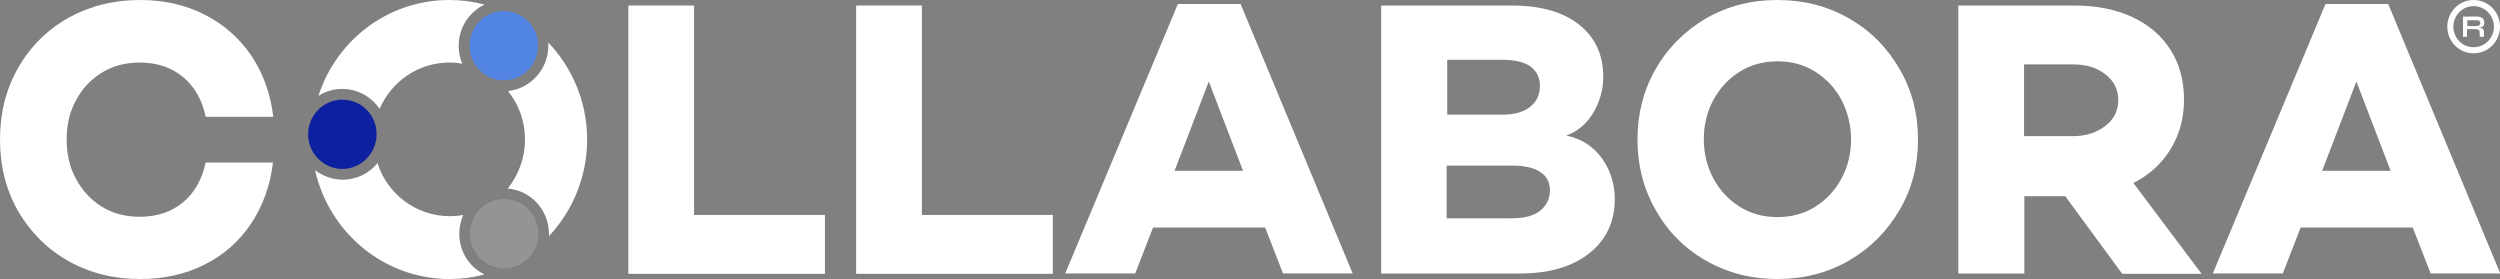<svg width="224" height="25" viewBox="0 0 224 25" fill="none" xmlns="http://www.w3.org/2000/svg">
<rect x="0" y="0" width="224" height="25" fill="#808080" stroke="none"/>
<g clip-path="url(#clip0_113_1406)">
<path d="M16.395 18.132C17.427 17.28 18.106 16.071 18.431 14.56H24.458C24.213 16.621 23.562 18.434 22.503 20.027C21.445 21.621 20.033 22.857 18.323 23.709C16.64 24.56 14.713 25 12.568 25C10.207 25 8.089 24.478 6.162 23.407C4.235 22.335 2.742 20.824 1.629 18.929C0.543 17.033 0 14.89 0 12.5C0 10.11 0.543 7.967 1.629 6.071C2.714 4.176 4.235 2.665 6.135 1.593C8.089 0.522 10.207 0 12.568 0C14.713 0 16.64 0.44 18.35 1.319C20.06 2.198 21.445 3.407 22.53 5C23.589 6.593 24.24 8.407 24.485 10.467H18.431C18.106 8.929 17.427 7.747 16.395 6.896C15.364 6.044 14.088 5.604 12.514 5.604C11.238 5.604 10.098 5.907 9.121 6.511C8.143 7.115 7.356 7.94 6.813 8.984C6.243 10 5.972 11.181 5.972 12.5C5.972 13.819 6.243 15 6.813 16.044C7.383 17.088 8.143 17.912 9.121 18.517C10.098 19.121 11.238 19.423 12.514 19.423C14.088 19.423 15.364 18.983 16.395 18.132Z" fill="white"/>
<path d="M56.299 24.506V0.495H62.189V19.258H73.916V24.533H56.299V24.506Z" fill="white"/>
<path d="M76.711 24.506V0.495H82.602V19.258H94.329V24.533H76.711V24.506Z" fill="white"/>
<path d="M101.712 24.505H95.441L105.539 0.357H111.158L121.202 24.505H114.959L113.357 20.384H103.313L101.712 24.505ZM105.241 15.302H111.375L108.308 7.307L105.241 15.302Z" fill="white"/>
<path d="M143.543 14.203C144.303 15.275 144.683 16.484 144.683 17.83C144.683 19.863 143.923 21.484 142.402 22.692C140.882 23.901 138.792 24.506 136.186 24.506H123.754V0.495H135.481C138.032 0.495 140.041 1.072 141.48 2.198C142.918 3.352 143.651 4.89 143.651 6.868C143.651 8.022 143.353 9.094 142.755 10.11C142.158 11.099 141.344 11.786 140.339 12.143C141.724 12.445 142.783 13.132 143.543 14.203ZM134.558 10.275C135.643 10.275 136.485 10.055 137.082 9.588C137.679 9.121 137.978 8.489 137.978 7.692C137.978 6.951 137.679 6.374 137.136 5.962C136.566 5.55 135.698 5.357 134.585 5.357H129.672V10.275H134.558ZM138.005 18.874C138.575 18.407 138.874 17.802 138.874 17.061C138.874 16.319 138.575 15.769 138.005 15.412C137.435 15.028 136.593 14.835 135.481 14.835H129.617V19.561H135.372C136.566 19.561 137.435 19.341 138.005 18.874Z" fill="white"/>
<path d="M165.665 1.648C167.593 2.747 169.086 4.258 170.199 6.181C171.312 8.077 171.854 10.192 171.854 12.5C171.854 14.808 171.312 16.923 170.199 18.819C169.086 20.714 167.593 22.225 165.665 23.352C163.738 24.451 161.621 25 159.259 25C156.898 25 154.78 24.451 152.853 23.352C150.926 22.253 149.433 20.742 148.347 18.819C147.261 16.923 146.718 14.808 146.718 12.5C146.718 10.192 147.261 8.077 148.347 6.181C149.433 4.286 150.953 2.775 152.853 1.648C154.78 0.549 156.898 0 159.259 0C161.621 0 163.765 0.549 165.665 1.648ZM162.652 18.517C163.657 17.885 164.444 17.033 165.014 15.961C165.584 14.89 165.855 13.736 165.855 12.473C165.855 11.236 165.557 10.055 165.014 8.984C164.444 7.912 163.657 7.06 162.652 6.429C161.648 5.797 160.535 5.495 159.259 5.495C158.011 5.495 156.87 5.797 155.866 6.429C154.862 7.06 154.075 7.912 153.504 8.984C152.934 10.055 152.663 11.209 152.663 12.473C152.663 13.709 152.934 14.89 153.504 15.961C154.075 17.033 154.862 17.885 155.866 18.517C156.87 19.148 157.983 19.451 159.259 19.451C160.535 19.451 161.648 19.148 162.652 18.517Z" fill="white"/>
<path d="M181.355 24.506H175.465V0.495H185.861C187.816 0.495 189.526 0.824 191.019 1.511C192.485 2.198 193.652 3.159 194.466 4.451C195.281 5.714 195.688 7.225 195.688 8.929C195.688 10.577 195.281 12.061 194.493 13.352C193.706 14.643 192.593 15.659 191.155 16.401L197.262 24.533H190.15L185.047 17.582H181.382V24.506H181.355ZM188.63 11.291C189.417 10.687 189.797 9.918 189.797 8.956C189.797 8.022 189.417 7.253 188.63 6.648C187.843 6.044 186.893 5.769 185.726 5.769H181.355V12.198H185.726C186.893 12.198 187.843 11.896 188.63 11.291Z" fill="white"/>
<path d="M204.537 24.505H198.267L208.365 0.357H213.984L224.027 24.505H217.784L216.182 20.384H206.139L204.537 24.505ZM208.066 15.302H214.201L211.133 7.307L208.066 15.302Z" fill="white"/>
<path d="M41.152 20.934C41.152 20.329 41.288 19.78 41.505 19.258C41.098 19.34 40.691 19.368 40.283 19.368C37.27 19.368 34.691 17.363 33.823 14.615C33.09 15.522 31.977 16.099 30.701 16.099C29.778 16.099 28.91 15.769 28.231 15.247C29.48 20.824 34.393 25 40.283 25C41.369 25 42.401 24.863 43.405 24.588C42.048 23.928 41.152 22.555 41.152 20.934Z" fill="white"/>
<path d="M52.607 12.5C52.607 9.121 51.277 6.072 49.133 3.819C49.133 3.901 49.133 4.011 49.133 4.094C49.133 6.209 47.531 7.94 45.522 8.16C46.472 9.341 47.042 10.852 47.042 12.5C47.042 14.176 46.445 15.687 45.495 16.896C47.558 17.061 49.187 18.819 49.187 20.962C49.187 21.017 49.187 21.099 49.187 21.154C51.304 18.901 52.607 15.852 52.607 12.5Z" fill="white"/>
<path d="M30.674 7.967C32.058 7.967 33.28 8.681 34.013 9.753C35.071 7.308 37.46 5.604 40.256 5.604C40.663 5.604 41.043 5.632 41.423 5.714C41.206 5.22 41.097 4.67 41.097 4.093C41.097 2.473 42.047 1.071 43.405 0.412C42.4 0.137 41.342 0 40.256 0C34.773 0 30.131 3.599 28.529 8.599C29.154 8.187 29.887 7.967 30.674 7.967Z" fill="white"/>
<path d="M45.169 17.83C43.486 17.83 42.102 19.231 42.102 20.934C42.102 22.637 43.486 24.038 45.169 24.038C46.852 24.038 48.237 22.637 48.237 20.934C48.237 19.231 46.852 17.83 45.169 17.83Z" fill="#949396"/>
<path d="M45.142 7.198C46.836 7.198 48.209 5.808 48.209 4.093C48.209 2.379 46.836 0.989 45.142 0.989C43.448 0.989 42.075 2.379 42.075 4.093C42.075 5.808 43.448 7.198 45.142 7.198Z" fill="#5386E4"/>
<path d="M30.674 8.929C28.991 8.929 27.606 10.33 27.606 12.033C27.606 13.736 28.991 15.137 30.674 15.137C32.357 15.137 33.741 13.736 33.741 12.033C33.768 10.33 32.384 8.929 30.674 8.929Z" fill="#0D209F"/>
<path d="M221.638 4.78C220.336 4.78 219.277 3.709 219.277 2.39C219.277 1.071 220.336 0 221.638 0C222.941 0 224 1.071 224 2.39C224 3.709 222.941 4.78 221.638 4.78ZM221.638 0.549C220.634 0.549 219.82 1.374 219.82 2.39C219.82 3.407 220.634 4.231 221.638 4.231C222.643 4.231 223.457 3.407 223.457 2.39C223.457 1.374 222.643 0.549 221.638 0.549Z" fill="white"/>
<path d="M222.561 2.857V3.297H222.181V2.885C222.181 2.665 222.019 2.61 221.72 2.61H221.041V3.297H220.688V1.483H221.91C222.317 1.483 222.589 1.648 222.589 2.033C222.589 2.335 222.399 2.472 222.127 2.5C222.426 2.527 222.561 2.61 222.561 2.857ZM221.91 2.335C222.1 2.335 222.236 2.225 222.236 2.06C222.236 1.895 222.1 1.813 221.91 1.813H221.069V2.335H221.91Z" fill="white"/>
</g>
<defs>
<clipPath id="clip0_113_1406">
<rect width="224" height="25" fill="white"/>
</clipPath>
</defs>
</svg>
